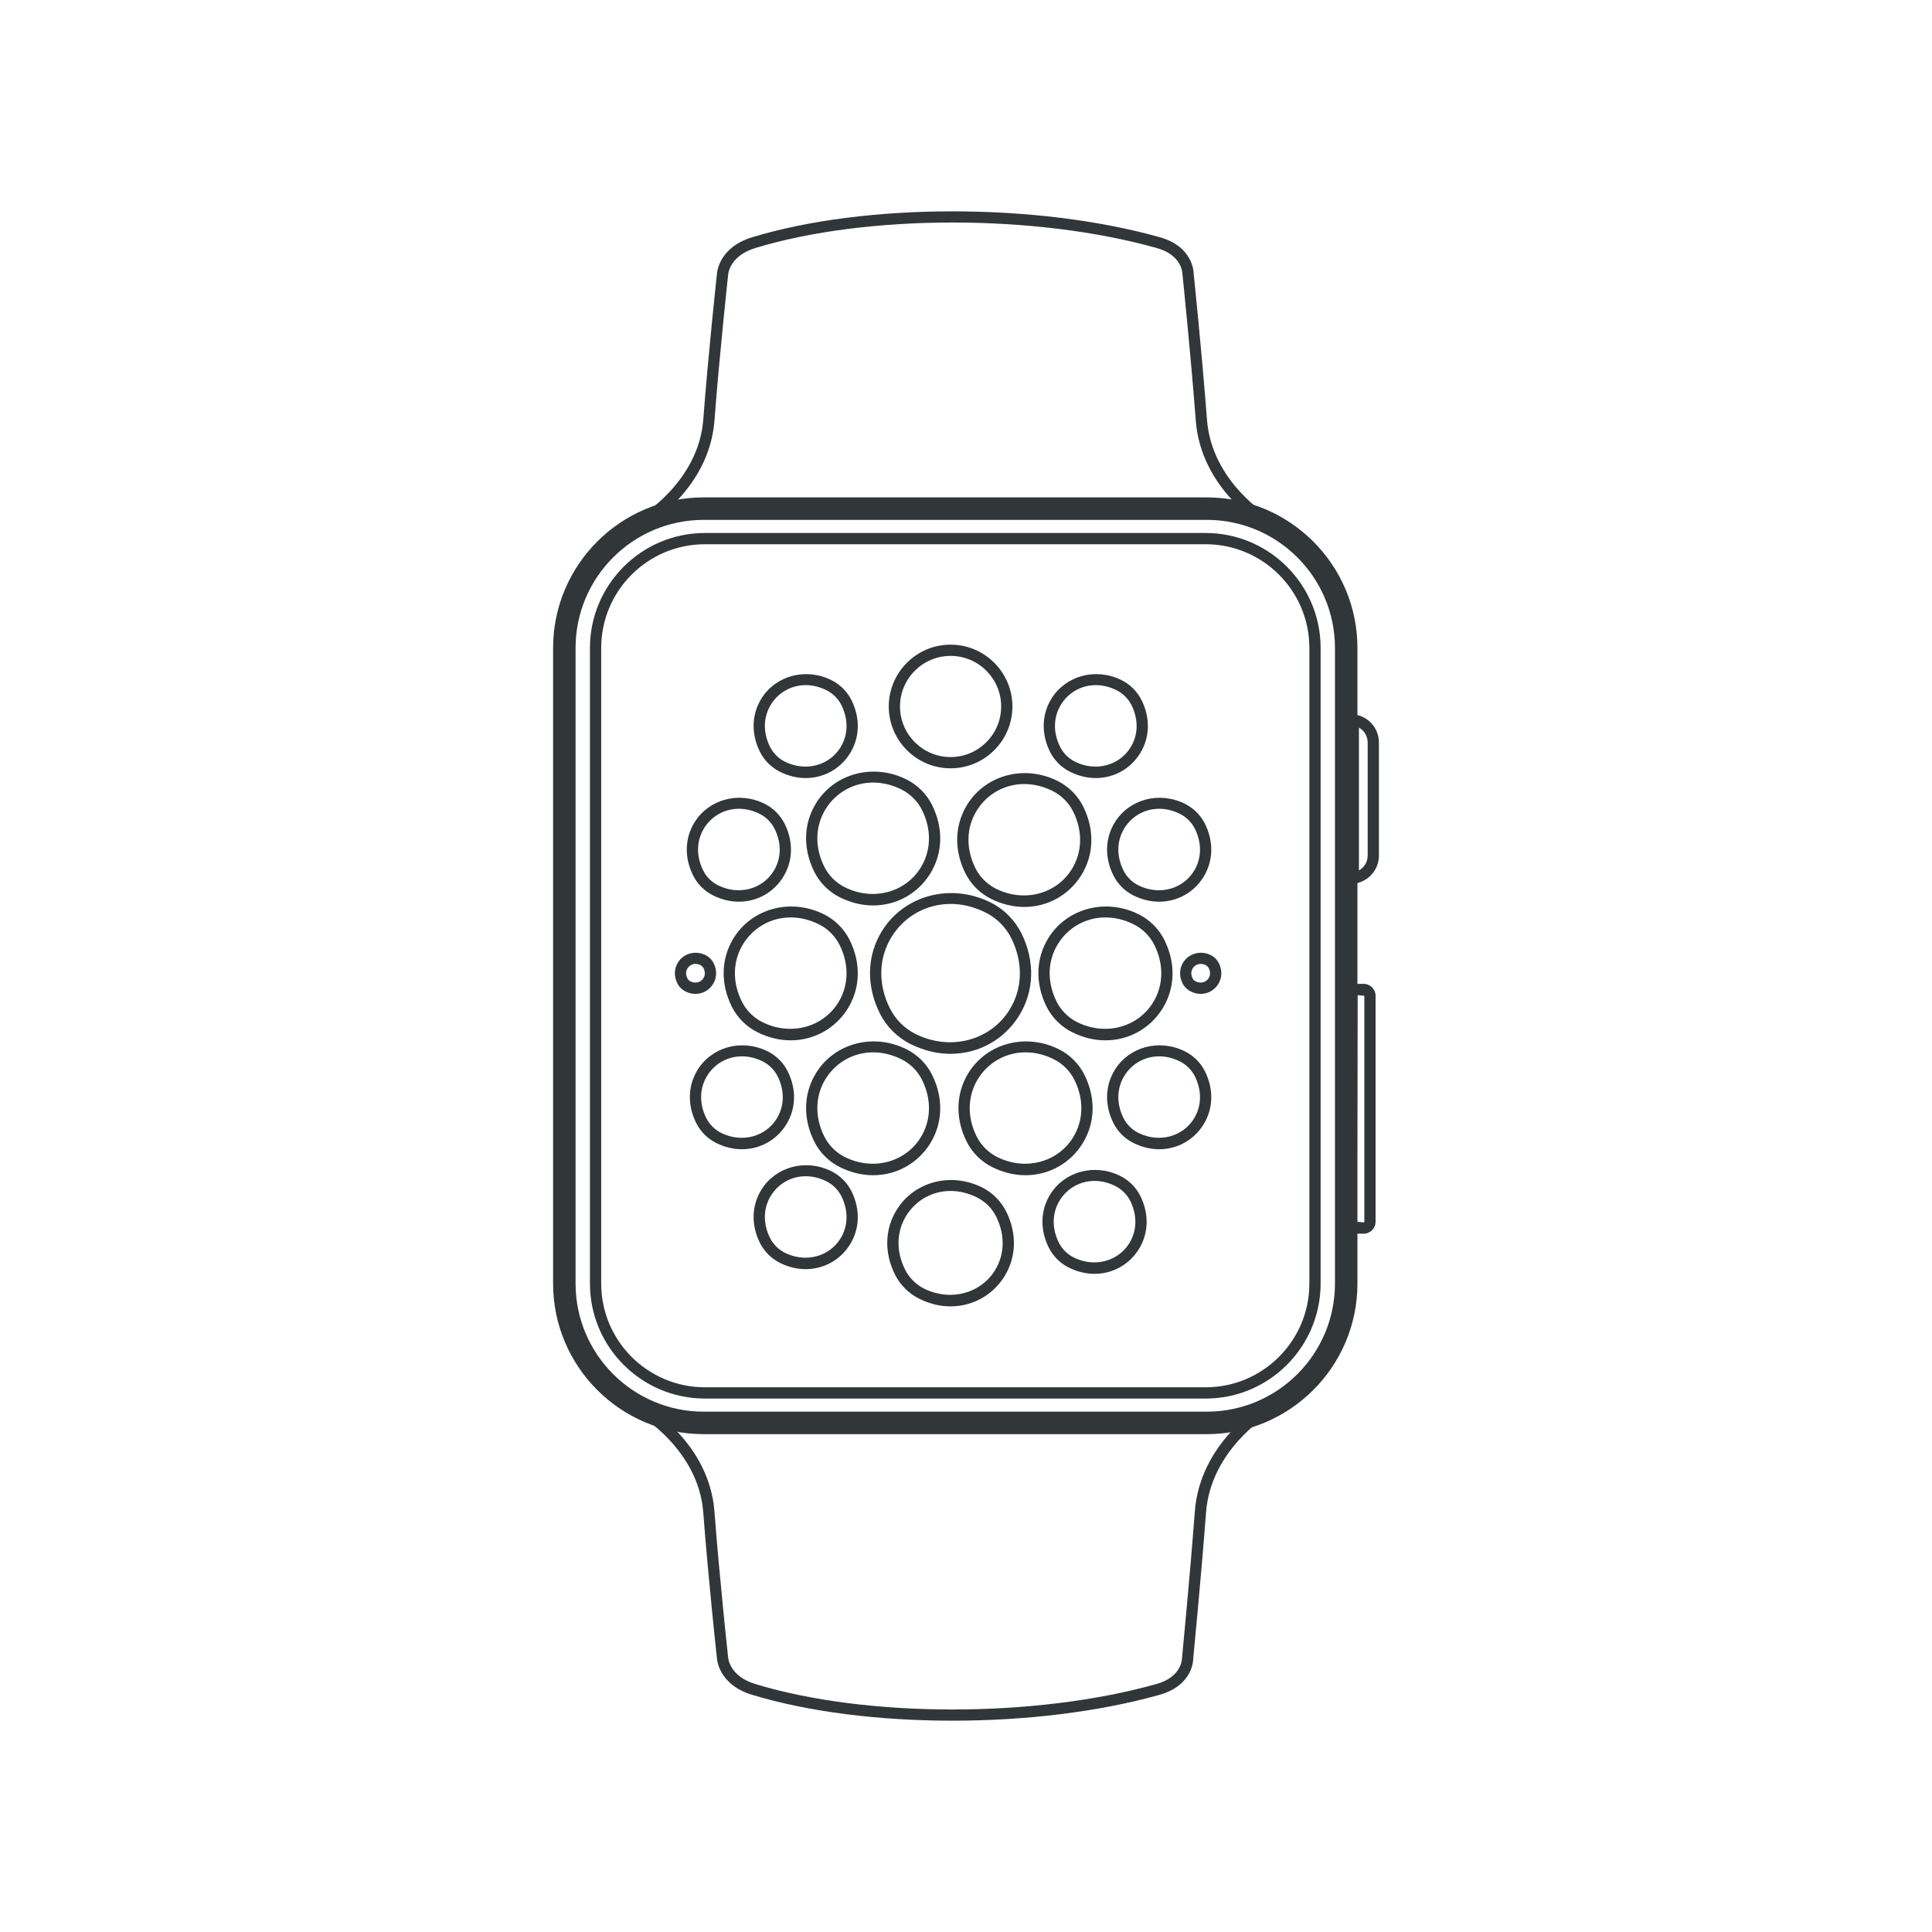<?xml version="1.0" ?><!DOCTYPE svg  PUBLIC '-//W3C//DTD SVG 1.1//EN'  'http://www.w3.org/Graphics/SVG/1.1/DTD/svg11.dtd'><svg enable-background="new 0 0 128 128" id="Layer_1" version="1.1" viewBox="0 0 128 128" xml:space="preserve" xmlns="http://www.w3.org/2000/svg" xmlns:xlink="http://www.w3.org/1999/xlink"><g><g><g/></g></g><g><g><g><g><path d="M83.739,34.886c-0.17-0.1-4.176-2.504-4.517-7.032c-0.327-4.33-0.874-9.62-0.88-9.672      c-0.002-0.09-0.029-1.279-1.701-1.749c-8.011-2.253-19.197-2.254-26.594-0.002c-1.686,0.513-1.798,1.688-1.802,1.738      c-0.007,0.068-0.582,5.355-0.909,9.684c-0.341,4.53-4.404,6.931-4.578,7.031l-0.373-0.644c0.039-0.023,3.897-2.311,4.209-6.443      c0.328-4.341,0.904-9.64,0.91-9.693c0.003-0.052,0.124-1.714,2.326-2.385c7.52-2.288,18.88-2.29,27.013-0.001      c2.24,0.63,2.243,2.359,2.242,2.433c0.004,0.01,0.552,5.309,0.88,9.65c0.312,4.144,4.114,6.423,4.152,6.446L83.739,34.886z" fill="#313638"/></g></g><g><g><path d="M63.101,114c-4.797,0-9.518-0.572-13.278-1.716c-2.202-0.67-2.32-2.334-2.323-2.405      c-0.005-0.033-0.579-5.332-0.907-9.674c-0.312-4.142-4.168-6.419-4.207-6.442l0.372-0.644c0.174,0.1,4.236,2.501,4.577,7.029      c0.327,4.33,0.9,9.617,0.906,9.669c0.005,0.066,0.112,1.241,1.799,1.754c7.398,2.251,18.579,2.25,26.587-0.003      c1.693-0.476,1.683-1.689,1.683-1.702c0.007-0.098,0.524-5.387,0.85-9.719c0.341-4.526,4.285-6.928,4.453-7.028l0.382,0.64      c-0.038,0.022-3.781,2.311-4.092,6.444c-0.328,4.339-0.845,9.637-0.85,9.689c0.004,0.029,0.018,1.76-2.225,2.392      C72.765,113.429,67.895,114,63.101,114z" fill="#313638"/></g></g></g><g><g><path d="M79.959,95.016h-33.34c-5.5,0-9.975-4.475-9.975-9.975V42.929c0-5.5,4.475-9.975,9.975-9.975h33.34     c5.5,0,9.975,4.475,9.975,9.975V85.04C89.935,90.541,85.459,95.016,79.959,95.016z M46.619,34.443     c-4.679,0-8.486,3.807-8.486,8.486V85.04c0,4.679,3.807,8.486,8.486,8.486h33.34c4.679,0,8.486-3.807,8.486-8.486V42.929     c0-4.679-3.807-8.486-8.486-8.486H46.619z" fill="#313638"/></g></g><g><g><g><path d="M79.877,92.658H46.703c-4.2,0-7.617-3.416-7.617-7.616V42.928c0-4.199,3.417-7.616,7.617-7.616h33.174      c4.2,0,7.617,3.417,7.617,7.616v42.113C87.494,89.241,84.077,92.658,79.877,92.658z M46.703,36.057      c-3.79,0-6.872,3.083-6.872,6.871v42.113c0,3.789,3.083,6.871,6.872,6.871h33.174c3.79,0,6.872-3.083,6.872-6.871V42.928      c0-3.789-3.083-6.871-6.872-6.871H46.703z" fill="#313638"/></g></g></g><g><g><g><path d="M62.979,50.902c-2.258,0-4.096-1.838-4.096-4.096c0-2.258,1.838-4.096,4.096-4.096      s4.096,1.838,4.096,4.096C67.075,49.064,65.238,50.902,62.979,50.902z M62.979,43.455c-1.848,0-3.351,1.504-3.351,3.351      c0,1.848,1.503,3.351,3.351,3.351c1.848,0,3.351-1.504,3.351-3.351C66.331,44.958,64.828,43.455,62.979,43.455z" fill="#313638"/></g></g><g><g><path d="M72.599,51.548c-0.574,0-1.145-0.139-1.698-0.411c-0.581-0.287-1.057-0.764-1.342-1.343      c-0.584-1.185-0.545-2.466,0.108-3.517c0.939-1.508,2.922-2.063,4.63-1.22c0.579,0.286,1.055,0.763,1.341,1.342      c0.585,1.185,0.546,2.467-0.107,3.517C74.896,50.938,73.799,51.548,72.599,51.548z M72.599,45.391      c-0.942,0-1.802,0.478-2.3,1.28c-0.514,0.827-0.54,1.845-0.072,2.794c0.213,0.433,0.569,0.789,1.004,1.004      c1.371,0.676,2.928,0.245,3.668-0.946c0.514-0.827,0.54-1.845,0.072-2.794c-0.214-0.433-0.571-0.79-1.004-1.004      C73.518,45.504,73.058,45.391,72.599,45.391z" fill="#313638"/></g></g><g><g><path d="M48.953,59.74c-0.574,0-1.145-0.139-1.698-0.411c-0.581-0.287-1.057-0.764-1.342-1.343      c-0.584-1.185-0.545-2.466,0.108-3.517c0.94-1.509,2.923-2.063,4.63-1.22c0.579,0.286,1.055,0.763,1.341,1.342      c0.585,1.185,0.546,2.467-0.107,3.517C51.251,59.13,50.154,59.74,48.953,59.74z M48.953,53.583c-0.942,0-1.802,0.478-2.3,1.28      c-0.514,0.827-0.54,1.845-0.072,2.794c0.213,0.433,0.569,0.789,1.004,1.004c1.37,0.676,2.927,0.246,3.668-0.946      c0.514-0.827,0.54-1.845,0.072-2.794c-0.214-0.433-0.571-0.79-1.004-1.004C49.873,53.696,49.412,53.583,48.953,53.583z" fill="#313638"/></g></g><g><g><path d="M49.156,76.14c-0.574,0-1.145-0.138-1.698-0.411c-0.579-0.286-1.055-0.762-1.341-1.341      c-0.585-1.186-0.546-2.468,0.107-3.518c0.939-1.508,2.919-2.065,4.63-1.219c0.579,0.286,1.055,0.762,1.341,1.341      c0.585,1.185,0.546,2.467-0.107,3.517C51.453,75.53,50.357,76.14,49.156,76.14z M49.156,69.985c-0.943,0-1.802,0.478-2.3,1.279      c-0.514,0.826-0.54,1.845-0.072,2.795c0.214,0.432,0.571,0.789,1.004,1.004c1.371,0.675,2.928,0.246,3.668-0.946      c0.514-0.826,0.54-1.844,0.072-2.794c-0.214-0.432-0.571-0.789-1.004-1.004C50.074,70.097,49.615,69.985,49.156,69.985z" fill="#313638"/></g></g><g><g><path d="M53.38,84.084c-0.574,0-1.145-0.138-1.698-0.411c-0.579-0.286-1.055-0.762-1.341-1.341      c-0.585-1.185-0.546-2.467,0.107-3.517c0.939-1.51,2.921-2.065,4.63-1.22c0.579,0.286,1.055,0.762,1.341,1.341      c0.585,1.185,0.546,2.467-0.107,3.517C55.677,83.474,54.582,84.084,53.38,84.084z M53.38,77.928c-0.942,0-1.802,0.478-2.3,1.279      c-0.514,0.827-0.54,1.845-0.072,2.795c0.214,0.432,0.571,0.789,1.004,1.004c1.371,0.675,2.928,0.245,3.668-0.945      c0.514-0.827,0.54-1.845,0.072-2.795c-0.214-0.432-0.571-0.789-1.004-1.004C54.299,78.041,53.839,77.928,53.38,77.928z" fill="#313638"/></g></g><g><g><path d="M53.38,51.548c-0.574,0-1.145-0.139-1.698-0.411c-0.579-0.287-1.055-0.763-1.341-1.342      c-0.585-1.185-0.546-2.466,0.107-3.517c0.939-1.508,2.92-2.065,4.63-1.221c0.579,0.286,1.055,0.763,1.341,1.342      c0.585,1.185,0.546,2.467-0.107,3.518C55.677,50.938,54.582,51.548,53.38,51.548z M53.381,45.391      c-0.943,0-1.803,0.479-2.301,1.28c-0.514,0.827-0.54,1.845-0.072,2.794c0.214,0.433,0.57,0.79,1.004,1.004      c1.374,0.676,2.928,0.245,3.668-0.945c0.514-0.827,0.54-1.845,0.072-2.795c-0.214-0.433-0.571-0.79-1.004-1.004      C54.299,45.504,53.839,45.391,53.381,45.391z" fill="#313638"/></g></g><g><g><path d="M76.799,59.74c-0.574,0-1.145-0.139-1.698-0.411c-0.58-0.286-1.056-0.763-1.342-1.342      c-0.585-1.185-0.546-2.466,0.107-3.517c0.939-1.509,2.92-2.064,4.63-1.221c0.58,0.287,1.056,0.763,1.342,1.342      c0.585,1.185,0.545,2.467-0.108,3.518C79.095,59.13,77.999,59.74,76.799,59.74z M76.799,53.583c-0.943,0-1.803,0.479-2.301,1.28      c-0.514,0.827-0.54,1.845-0.072,2.794c0.214,0.433,0.571,0.79,1.005,1.004c1.371,0.678,2.927,0.246,3.667-0.945      c0.514-0.827,0.54-1.845,0.073-2.795c-0.214-0.433-0.571-0.789-1.005-1.004C77.717,53.696,77.257,53.583,76.799,53.583z" fill="#313638"/></g></g><g><g><path d="M76.798,76.14c-0.573,0-1.144-0.138-1.697-0.411c-0.579-0.285-1.056-0.762-1.342-1.341      c-0.585-1.185-0.546-2.467,0.107-3.517c0.939-1.511,2.922-2.065,4.63-1.22c0.58,0.286,1.056,0.762,1.342,1.341      c0.585,1.185,0.546,2.467-0.108,3.517C79.095,75.531,77.999,76.14,76.798,76.14z M76.798,69.985c-0.942,0-1.802,0.478-2.3,1.279      c-0.514,0.827-0.54,1.845-0.072,2.795c0.214,0.433,0.571,0.789,1.005,1.004c1.373,0.675,2.927,0.244,3.667-0.945      c0.514-0.827,0.54-1.845,0.073-2.795c-0.214-0.432-0.571-0.789-1.005-1.004C77.717,70.097,77.257,69.985,76.798,69.985z" fill="#313638"/></g></g><g><g><path d="M72.516,84.395c-0.573,0-1.144-0.138-1.697-0.411c-0.579-0.285-1.056-0.762-1.342-1.341      c-0.585-1.185-0.546-2.467,0.107-3.517c0.939-1.511,2.923-2.065,4.63-1.22c0.58,0.286,1.056,0.762,1.342,1.341      c0.585,1.185,0.546,2.467-0.108,3.517C74.813,83.786,73.717,84.395,72.516,84.395z M72.516,78.239      c-0.942,0-1.802,0.478-2.3,1.279c-0.514,0.827-0.54,1.845-0.072,2.795c0.214,0.433,0.571,0.789,1.005,1.004      c1.373,0.676,2.927,0.244,3.667-0.945c0.514-0.827,0.54-1.845,0.073-2.795c-0.214-0.432-0.571-0.789-1.005-1.004      C73.435,78.351,72.974,78.239,72.516,78.239z" fill="#313638"/></g></g><g><g><path d="M67.862,60.087c-0.741,0-1.478-0.178-2.193-0.531c-0.743-0.367-1.354-0.977-1.72-1.72      c-0.754-1.529-0.705-3.182,0.136-4.535c1.208-1.946,3.762-2.659,5.969-1.569c0.743,0.367,1.354,0.977,1.72,1.72      c0.754,1.529,0.705,3.182-0.136,4.535C70.821,59.302,69.409,60.087,67.862,60.087z M67.861,51.944      c-1.288,0-2.463,0.654-3.144,1.749c-0.702,1.13-0.739,2.519-0.101,3.812c0.295,0.597,0.786,1.088,1.383,1.382      c1.87,0.924,3.995,0.333,5.007-1.295c0.702-1.13,0.739-2.519,0.101-3.812c-0.295-0.597-0.786-1.088-1.383-1.382      C69.113,52.098,68.486,51.944,67.861,51.944z" fill="#313638"/></g></g><g><g><path d="M52.387,68.925c-0.741,0-1.478-0.178-2.193-0.531c-0.744-0.368-1.354-0.978-1.719-1.72      c-0.754-1.529-0.705-3.182,0.136-4.535c1.208-1.946,3.762-2.659,5.969-1.569c0.743,0.367,1.354,0.978,1.719,1.721      c0.754,1.529,0.705,3.182-0.136,4.535C55.346,68.139,53.934,68.925,52.387,68.925z M52.387,60.782      c-1.288,0-2.463,0.654-3.144,1.749c-0.702,1.13-0.739,2.519-0.101,3.812c0.294,0.596,0.785,1.087,1.382,1.382      c1.87,0.924,3.994,0.333,5.007-1.295c0.702-1.13,0.739-2.519,0.101-3.812c-0.295-0.597-0.785-1.088-1.382-1.382      C53.639,60.935,53.013,60.782,52.387,60.782z" fill="#313638"/></g></g><g><g><path d="M57.849,59.988c-0.741,0-1.478-0.179-2.193-0.531c-0.743-0.367-1.354-0.978-1.719-1.721      c-0.754-1.529-0.705-3.182,0.136-4.535c1.208-1.946,3.761-2.658,5.969-1.569c0.743,0.367,1.354,0.978,1.719,1.721      c0.754,1.529,0.705,3.182-0.136,4.535C60.807,59.203,59.395,59.988,57.849,59.988z M57.849,51.846      c-1.288,0-2.463,0.654-3.144,1.749c-0.702,1.13-0.739,2.519-0.101,3.812c0.295,0.597,0.785,1.088,1.382,1.382      c1.869,0.924,3.994,0.333,5.007-1.295c0.702-1.13,0.739-2.519,0.101-3.812c-0.295-0.597-0.785-1.088-1.382-1.382      C59.101,51.998,58.474,51.846,57.849,51.846z" fill="#313638"/></g></g><g><g><path d="M57.849,77.862c-0.741,0-1.478-0.178-2.193-0.531c-0.744-0.368-1.355-0.977-1.719-1.719      c-0.754-1.529-0.705-3.183,0.136-4.535c1.208-1.945,3.761-2.66,5.969-1.569c0.743,0.366,1.354,0.977,1.719,1.719      c0.754,1.529,0.705,3.183-0.136,4.535C60.807,77.076,59.395,77.862,57.849,77.862z M57.849,69.72      c-1.288,0-2.462,0.654-3.144,1.749c-0.702,1.129-0.739,2.518-0.101,3.812c0.294,0.595,0.785,1.086,1.382,1.382      c1.869,0.923,3.994,0.333,5.007-1.296c0.702-1.129,0.739-2.518,0.101-3.812c-0.295-0.597-0.785-1.087-1.382-1.382      C59.101,69.872,58.474,69.72,57.849,69.72z" fill="#313638"/></g></g><g><g><path d="M67.944,77.862c-0.741,0-1.478-0.178-2.193-0.531c-0.744-0.368-1.355-0.977-1.719-1.719      c-0.755-1.529-0.705-3.183,0.136-4.535c1.209-1.946,3.763-2.658,5.968-1.569c0.742,0.365,1.353,0.976,1.72,1.719      c0.754,1.529,0.705,3.183-0.136,4.535C70.903,77.076,69.491,77.862,67.944,77.862z M67.943,69.72      c-1.287,0-2.462,0.654-3.143,1.748c-0.702,1.13-0.739,2.519-0.101,3.813c0.294,0.595,0.785,1.086,1.382,1.382      c1.869,0.923,3.994,0.333,5.007-1.296c0.702-1.129,0.739-2.518,0.101-3.812c-0.296-0.597-0.786-1.088-1.383-1.381      C69.195,69.872,68.569,69.72,67.943,69.72z" fill="#313638"/></g></g><g><g><path d="M62.978,86.55c-0.698,0-1.393-0.169-2.067-0.501c-0.703-0.346-1.28-0.924-1.626-1.625      c-0.712-1.443-0.665-3.003,0.129-4.281c1.142-1.835,3.553-2.511,5.634-1.481c0.702,0.346,1.279,0.923,1.625,1.625      c0.713,1.443,0.665,3.003-0.129,4.28C65.772,85.808,64.44,86.55,62.978,86.55z M62.978,78.904c-1.201,0-2.297,0.61-2.932,1.632      c-0.655,1.054-0.688,2.351-0.093,3.558c0.274,0.556,0.731,1.013,1.288,1.288c1.745,0.859,3.728,0.309,4.671-1.208      c0.656-1.053,0.689-2.35,0.094-3.557c-0.274-0.556-0.732-1.013-1.288-1.288C64.147,79.048,63.562,78.904,62.978,78.904z" fill="#313638"/></g></g><g><g><path d="M73.24,68.925c-0.741,0-1.478-0.178-2.193-0.531c-0.744-0.368-1.354-0.978-1.719-1.72      c-0.754-1.529-0.705-3.182,0.136-4.535c1.209-1.946,3.762-2.659,5.969-1.569c0.743,0.367,1.354,0.978,1.719,1.721      c0.754,1.529,0.705,3.182-0.136,4.535C76.199,68.139,74.787,68.925,73.24,68.925z M73.24,60.782      c-1.288,0-2.463,0.654-3.144,1.749c-0.702,1.13-0.739,2.519-0.101,3.812c0.294,0.596,0.785,1.087,1.382,1.382      c1.87,0.924,3.994,0.333,5.007-1.295c0.702-1.13,0.739-2.519,0.101-3.812c-0.295-0.597-0.785-1.088-1.382-1.382      C74.492,60.935,73.865,60.782,73.24,60.782z" fill="#313638"/></g></g><g><g><path d="M79.55,65.847c-0.224,0-0.446-0.053-0.659-0.159c-0.236-0.117-0.43-0.311-0.547-0.547      c-0.229-0.463-0.211-0.966,0.047-1.38c0.369-0.593,1.155-0.814,1.819-0.486c0.236,0.116,0.43,0.31,0.547,0.547      c0.228,0.462,0.211,0.965-0.047,1.379C80.459,65.605,80.025,65.847,79.55,65.847z M79.55,63.861      c-0.216,0-0.413,0.11-0.528,0.293c-0.07,0.112-0.164,0.347-0.012,0.657c0.045,0.089,0.12,0.165,0.209,0.209      c0.324,0.161,0.684,0.065,0.857-0.212c0.07-0.112,0.164-0.347,0.012-0.656c-0.045-0.089-0.12-0.165-0.208-0.209      C79.769,63.888,79.659,63.861,79.55,63.861z" fill="#313638"/></g></g><g><g><path d="M46.078,65.847c-0.224,0-0.446-0.053-0.659-0.159c-0.237-0.117-0.432-0.311-0.548-0.547      c-0.228-0.463-0.211-0.966,0.047-1.38c0.369-0.593,1.154-0.814,1.819-0.486c0.237,0.116,0.432,0.311,0.548,0.547      c0.228,0.462,0.211,0.965-0.047,1.379C46.987,65.605,46.553,65.847,46.078,65.847z M46.077,63.861      c-0.216,0-0.413,0.11-0.528,0.293c-0.07,0.112-0.164,0.347-0.012,0.657c0.045,0.088,0.121,0.165,0.21,0.209      c0.325,0.161,0.684,0.065,0.857-0.212c0.07-0.112,0.164-0.347,0.012-0.656c-0.045-0.089-0.12-0.165-0.209-0.209      C46.297,63.888,46.186,63.861,46.077,63.861z" fill="#313638"/></g></g><g><g><path d="M62.979,69.819c-0.89,0-1.777-0.215-2.638-0.64c-0.889-0.438-1.621-1.17-2.06-2.06      c-0.908-1.839-0.849-3.826,0.161-5.452c1.453-2.335,4.516-3.194,7.173-1.884c0.89,0.439,1.622,1.171,2.061,2.061      c0.908,1.839,0.849,3.826-0.162,5.452C66.532,68.875,64.837,69.819,62.979,69.819z M62.979,59.888      c-1.599,0-3.058,0.812-3.903,2.172c-0.872,1.402-0.918,3.126-0.127,4.729c0.368,0.744,0.978,1.355,1.722,1.723      c2.317,1.143,4.955,0.411,6.211-1.609c0.871-1.402,0.917-3.126,0.127-4.729c-0.368-0.744-0.979-1.356-1.723-1.723      C64.53,60.078,63.753,59.888,62.979,59.888z" fill="#313638"/></g></g></g><g><g><g><g><path d="M90.346,81.735H89.94c-0.435,0-0.79-0.355-0.79-0.79V65.975c0-0.436,0.355-0.791,0.79-0.791h0.405       c0.435,0,0.79,0.355,0.79,0.791v14.969C91.136,81.38,90.781,81.735,90.346,81.735z M89.94,65.929l-0.046,15.015l0.451,0.046       c0.025,0,0.046-0.02,0.046-0.046V65.975L89.94,65.929z" fill="#313638"/></g></g></g><g><g><g><path d="M89.288,58.594V47.281l0.417,0.051c0.942,0.114,1.651,0.912,1.651,1.856v7.5       c0,0.944-0.71,1.742-1.651,1.856L89.288,58.594z M90.033,48.207v9.462c0.348-0.194,0.579-0.564,0.579-0.981v-7.5       C90.611,48.771,90.381,48.401,90.033,48.207z" fill="#313638"/></g></g></g></g></g></svg>
